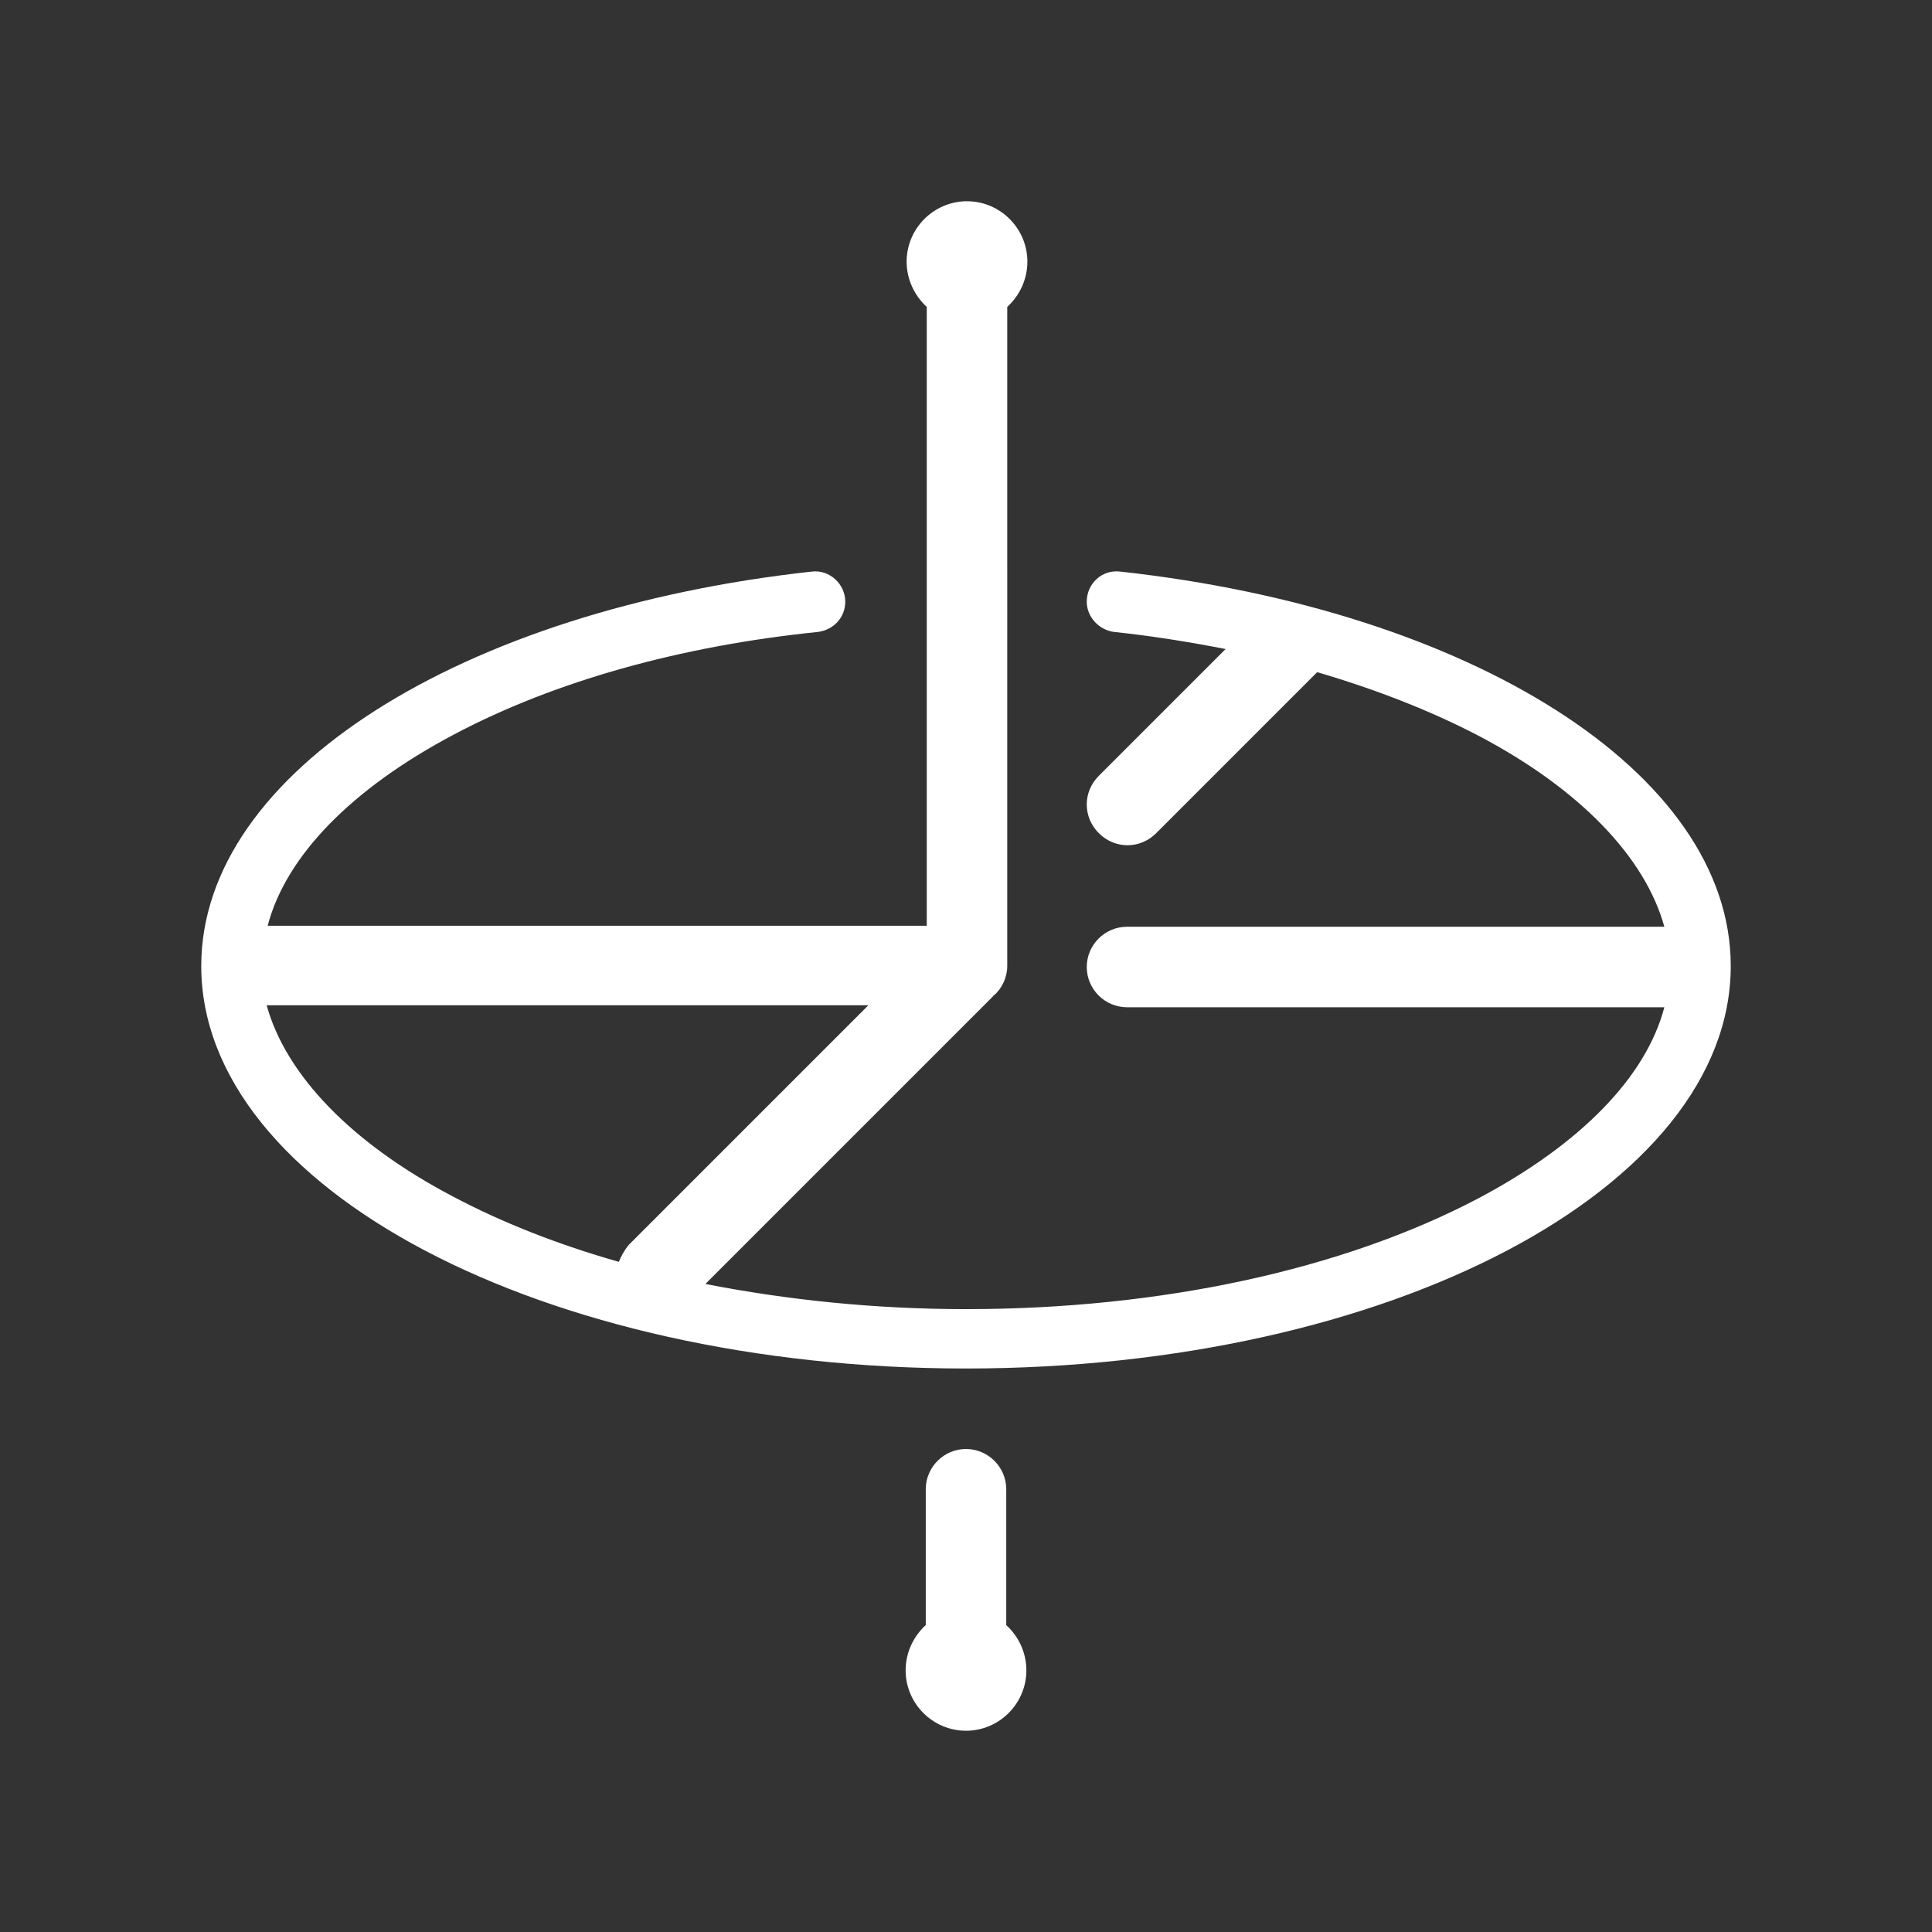 <?xml version="1.0" encoding="utf-8"?>
<!-- Generator: Adobe Illustrator 19.0.0, SVG Export Plug-In . SVG Version: 6.00 Build 0)  -->
<svg version="1.1" id="Layer_16" xmlns="http://www.w3.org/2000/svg" xmlns:xlink="http://www.w3.org/1999/xlink" x="0px" y="0px"
	 viewBox="0 0 192 192" enable-background="new 0 0 192 192" xml:space="preserve">
<rect x="0" y="0" width="192" height="192" fill="#333333" stroke="none"/>
<g>
	<path fill="#fff" d="M100,161.5V148c0-2.2-1.8-4-4-4c-2.2,0-4,1.8-4,4v13.5c-1.2,1.1-2,2.7-2,4.5c0,3.3,2.7,6,6,6s6-2.7,6-6
		C102,164.2,101.2,162.6,100,161.5z"/>
	<path fill="#fff" d="M111.3,56.8c-1.8-0.2-3.3,1.2-3.3,3c0,1.5,1.2,2.8,2.7,3c3.8,0.4,7.5,1,11.1,1.7l-12.6,12.6c-1.6,1.6-1.6,4.1,0,5.7
		s4.1,1.6,5.7,0l15.8-15.8c0.1-0.1,0.1-0.1,0.2-0.2c5.8,1.7,11.2,3.8,16,6.3c10.1,5.3,16.6,12.1,18.5,19H112c-2.2,0-4,1.8-4,4
		c0,2.2,1.8,4,4,4h53.4c-1.8,6.9-8.3,13.6-18.5,19c-13.5,7.1-31.6,11-50.9,11c-9,0-17.7-0.9-25.9-2.5L98.7,99c0,0,0-0.1,0.1-0.1
		c0.8-0.7,1.3-1.8,1.3-2.9V30.5c1.2-1.1,2-2.7,2-4.5c0-3.3-2.7-6-6-6s-6,2.7-6,6c0,1.8,0.8,3.4,2,4.5V92H26.6
		c1.8-6.9,8.3-13.6,18.5-19c10-5.3,22.5-8.8,36.2-10.2c1.5-0.2,2.7-1.4,2.7-3c0-1.8-1.6-3.2-3.3-3C46,60.6,20,76.7,20,96
		c0,22.1,34,40,76,40c42,0,76-17.9,76-40C172,76.7,146,60.6,111.3,56.8z M61.5,125.4c-6-1.7-11.6-3.9-16.5-6.5
		c-10.1-5.3-16.6-12.1-18.5-19h59.8l-23.8,23.8C62,124.3,61.7,124.9,61.5,125.4z"/>
</g>
</svg>
